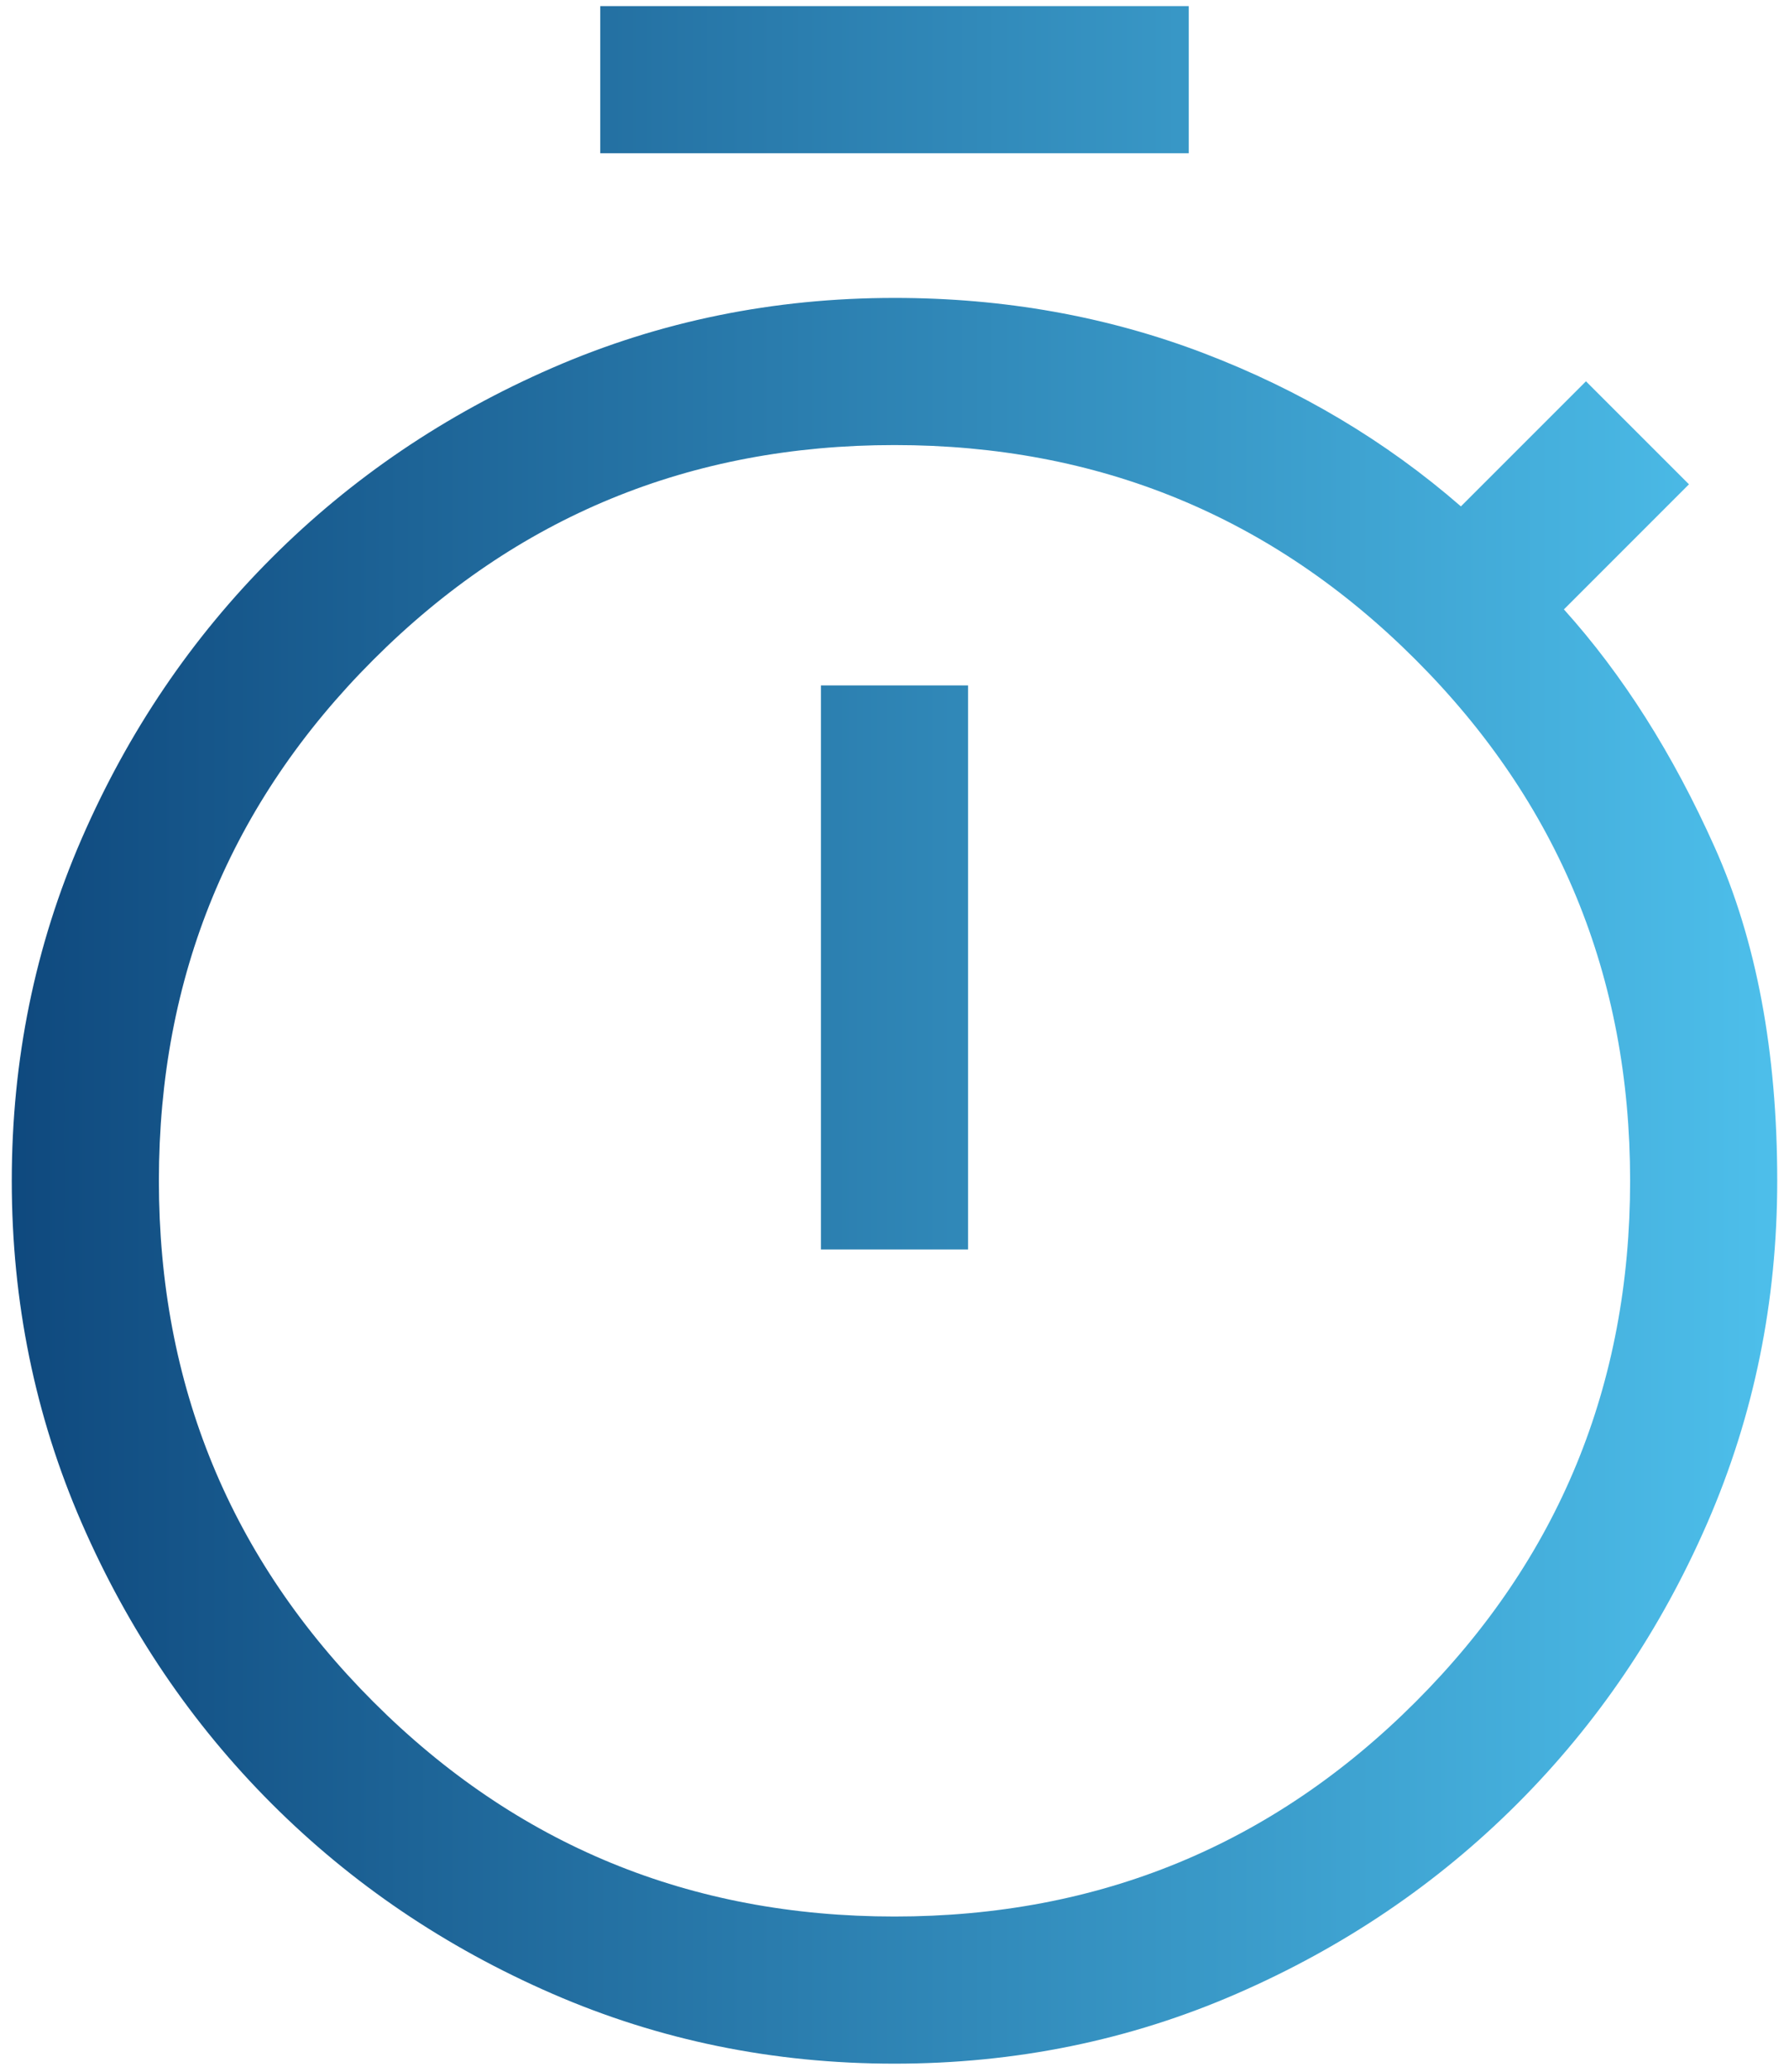<svg width="76" height="88" viewBox="0 0 76 88" fill="none" xmlns="http://www.w3.org/2000/svg">
<path d="M25.5 6.509V0.259H50.5V6.509H25.5ZM34.875 53.071H41.125V29.113H34.875V53.071ZM38 87.654C32.861 87.654 28.017 86.665 23.469 84.686C18.92 82.707 14.944 80.016 11.542 76.613C8.139 73.21 5.448 69.234 3.469 64.686C1.49 60.137 0.5 55.293 0.5 50.154C0.5 45.016 1.49 40.172 3.469 35.623C5.448 31.075 8.139 27.099 11.542 23.696C14.944 20.293 18.92 17.602 23.469 15.623C28.017 13.644 32.861 12.654 38 12.654C42.653 12.654 47.028 13.436 51.125 14.998C55.222 16.561 58.868 18.731 62.062 21.509L67.375 16.196L71.75 20.571L66.438 25.884C68.938 28.661 71.073 32.029 72.844 35.988C74.615 39.946 75.5 44.668 75.5 50.154C75.5 55.293 74.51 60.137 72.531 64.686C70.552 69.234 67.861 73.21 64.458 76.613C61.056 80.016 57.08 82.707 52.531 84.686C47.983 86.665 43.139 87.654 38 87.654ZM38 81.404C46.681 81.404 54.059 78.366 60.135 72.29C66.212 66.213 69.25 58.835 69.25 50.154C69.25 41.474 66.212 34.095 60.135 28.019C54.059 21.943 46.681 18.904 38 18.904C29.319 18.904 21.941 21.943 15.865 28.019C9.788 34.095 6.75 41.474 6.75 50.154C6.75 58.835 9.788 66.213 15.865 72.29C21.941 78.366 29.319 81.404 38 81.404Z" fill="url(#paint0_linear_2_212)"/>
<defs>
<linearGradient id="paint0_linear_2_212" x1="0.5" y1="43.956" x2="82.477" y2="43.956" gradientUnits="userSpaceOnUse">
<stop stop-color="#0F497E"/>
<stop offset="1" stop-color="#53CAF5"/>
</linearGradient>
</defs>
</svg>
